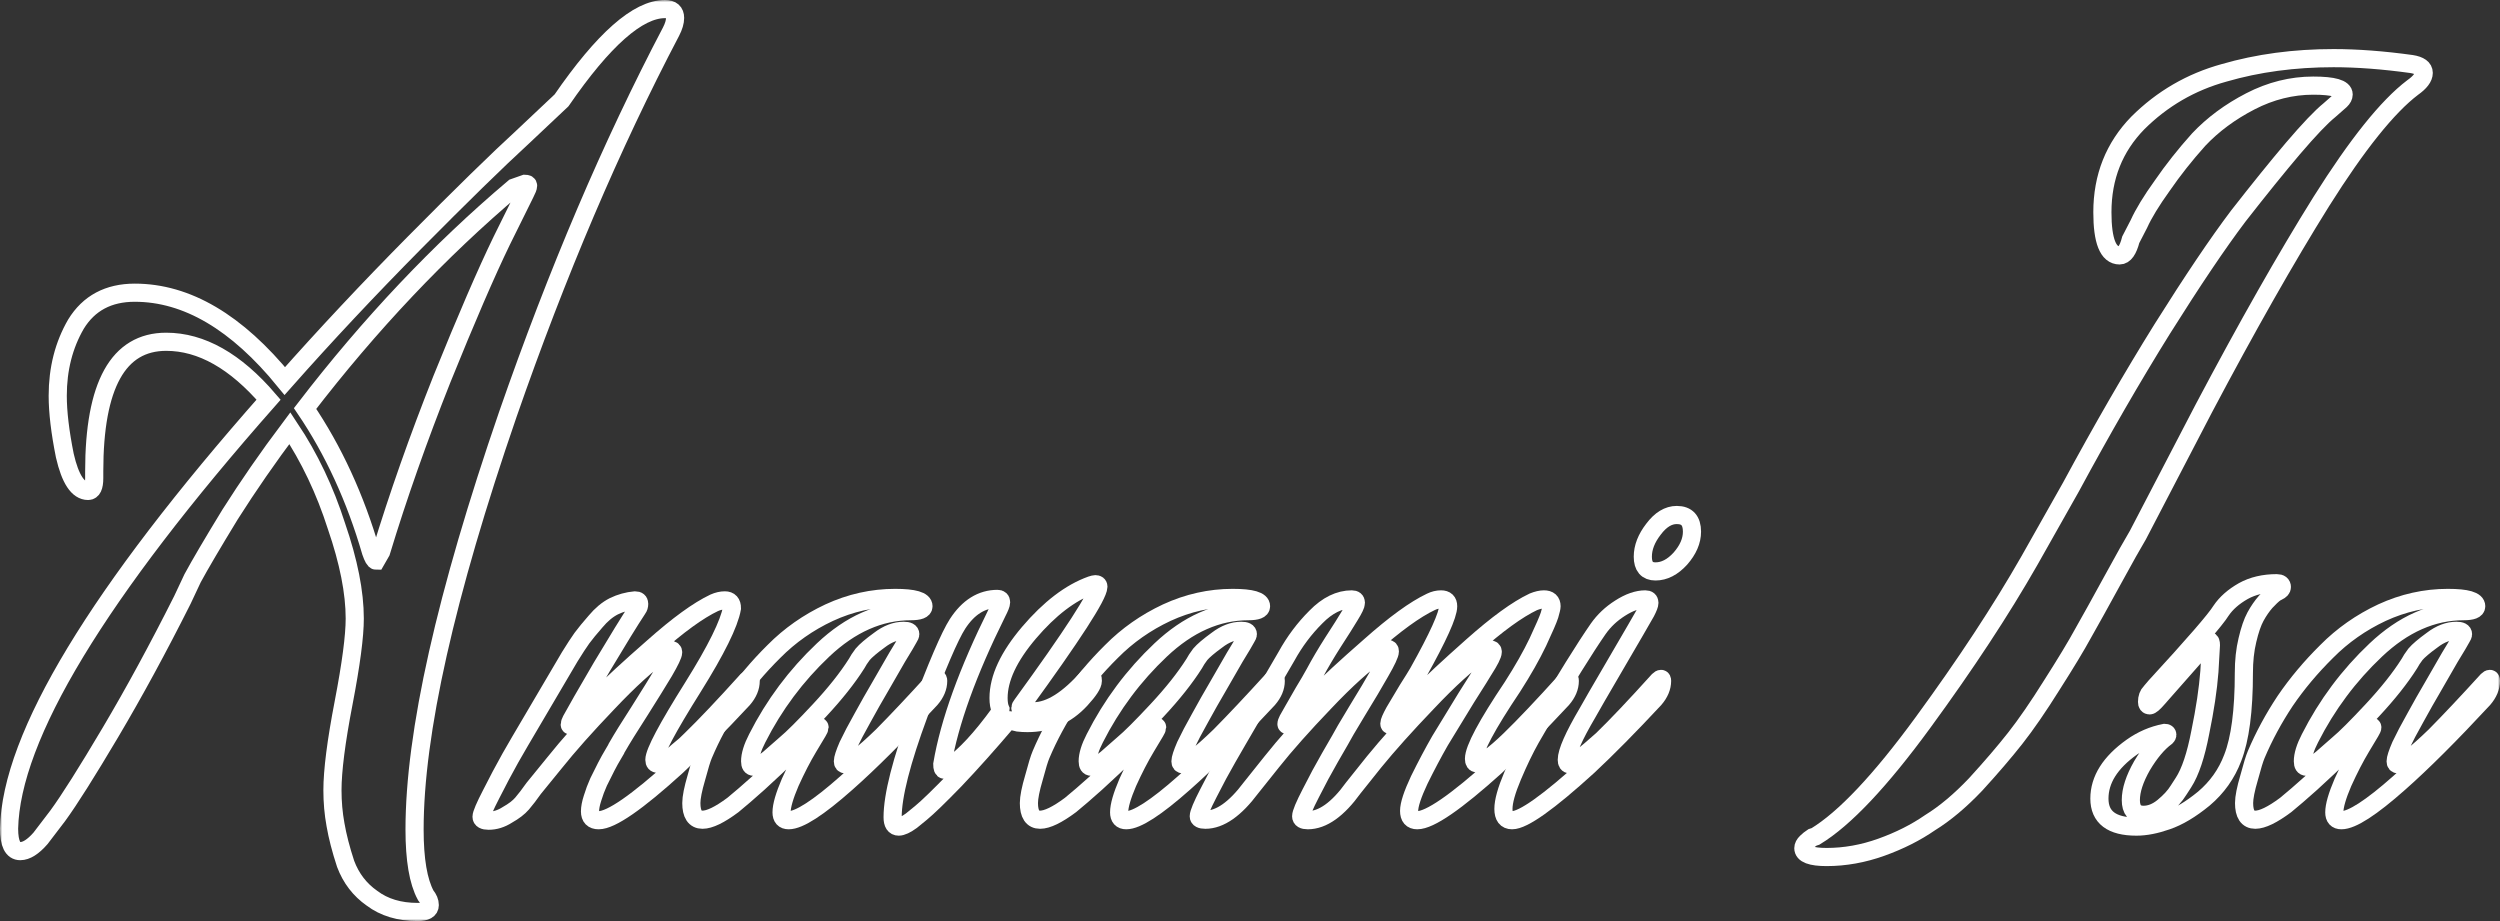 <svg width="551" height="203" viewBox="0 0 551 203" fill="none" xmlns="http://www.w3.org/2000/svg">
  <rect x="0" y="0" width="551" height="203" fill="#333333" stroke="none"/>
  <mask id="path-1-outside-1" maskUnits="userSpaceOnUse" x="0" y="0" width="551" height="203" fill="black">
    <rect fill="white" width="551" height="203"/>
    <path d="M36.631 75.327C26.055 75.327 20.767 84.845 20.767 103.879V105.393C20.767 107.268 20.321 108.205 19.427 108.205C17.193 108.205 15.48 105.61 14.288 100.418C13.246 95.227 12.724 90.829 12.724 87.224C12.724 81.312 14.065 76.048 16.746 71.434C19.576 66.819 23.895 64.512 29.704 64.512C41.173 64.512 52.196 71.001 62.771 83.979C71.708 73.885 81.241 63.719 91.369 53.48C101.647 43.098 109.615 35.311 115.275 30.12L123.766 22.116C133 8.705 140.597 2 146.555 2C148.044 2 148.789 2.649 148.789 3.947C148.789 4.812 148.491 5.821 147.895 6.975C134.788 31.922 122.797 60.042 111.924 91.334C98.221 131.134 91.369 161.633 91.369 182.83C91.369 189.464 92.188 194.295 93.827 197.323C94.423 198.044 94.721 198.765 94.721 199.486C94.721 200.495 93.827 201 92.04 201C88.018 201 84.666 199.991 81.985 197.972C79.304 196.097 77.368 193.574 76.176 190.401C75.134 187.229 74.389 184.345 73.942 181.749C73.495 179.297 73.272 176.774 73.272 174.178C73.272 169.852 74.091 163.435 75.73 154.927C77.368 146.419 78.187 140.218 78.187 136.325C78.187 130.557 76.847 123.779 74.166 115.992C71.633 108.061 68.208 100.851 63.888 94.362C59.122 100.707 54.728 107.052 50.706 113.397C46.834 119.742 44.078 124.428 42.44 127.457L40.205 132.215C34.843 142.886 29.555 152.62 24.342 161.416C19.129 170.213 15.256 176.341 12.724 179.802L8.926 184.777C7.288 186.652 5.798 187.589 4.458 187.589C2.819 187.589 2 185.931 2 182.614C2.447 162.282 21.512 130.773 59.196 88.089C51.898 79.581 44.376 75.327 36.631 75.327ZM113.265 41.367C96.88 55.211 81.539 71.434 67.24 90.036C73.495 99.265 78.336 109.792 81.762 121.616C82.209 122.914 82.581 123.563 82.879 123.563L83.996 121.616C87.72 109.359 92.188 96.669 97.402 83.547C102.764 70.28 107.158 60.114 110.584 53.048L115.722 42.665C116.169 41.8 116.393 41.223 116.393 40.935C116.393 40.646 116.169 40.502 115.722 40.502L113.265 41.367Z"/>
    <path d="M149.142 168.879C140.428 176.81 134.694 180.776 131.938 180.776C130.672 180.776 130.039 180.127 130.039 178.829C130.039 178.036 130.225 177.062 130.598 175.909C130.97 174.683 131.417 173.493 131.938 172.34C132.534 171.114 133.092 169.996 133.614 168.987C134.135 167.978 134.656 167.04 135.178 166.175C135.699 165.31 135.96 164.841 135.96 164.769C137.077 162.822 138.753 160.118 140.987 156.658C143.221 153.125 145.008 150.241 146.349 148.005C147.689 145.698 148.36 144.292 148.36 143.788C148.36 143.427 148.174 143.247 147.801 143.247L146.237 143.788C142.811 146.167 138.715 149.88 133.949 154.927C129.183 159.902 125.273 164.3 122.219 168.122L117.639 173.746C116.671 175.116 115.814 176.233 115.07 177.098C114.325 177.964 113.245 178.793 111.83 179.586C110.49 180.451 109.112 180.884 107.697 180.884C106.654 180.884 106.133 180.595 106.133 180.019C106.133 179.442 106.84 177.783 108.255 175.043C109.67 172.232 111.085 169.564 112.5 167.04L114.623 163.363L125.571 144.761C126.688 142.958 127.581 141.588 128.252 140.651C128.996 139.642 130.002 138.416 131.268 136.974C132.534 135.46 133.874 134.342 135.289 133.621C136.779 132.9 138.343 132.468 139.981 132.323C140.577 132.323 140.875 132.576 140.875 133.08C140.875 133.513 140.763 133.874 140.54 134.162C138.827 136.758 136.183 141.048 132.608 147.032C129.108 153.017 126.874 156.91 125.906 158.713C125.682 159.145 125.571 159.47 125.571 159.686C125.571 159.83 125.645 159.902 125.794 159.902C125.943 159.902 126.315 159.686 126.911 159.253C128.326 157.667 130.151 155.684 132.385 153.305C134.694 150.926 138.566 147.357 144.003 142.598C149.44 137.767 153.908 134.522 157.408 132.864C158.228 132.504 159.01 132.323 159.754 132.323C160.797 132.323 161.318 132.9 161.318 134.054C160.722 137.443 157.855 143.247 152.716 151.466C147.056 160.479 144.226 165.815 144.226 167.473C144.226 168.05 144.487 168.338 145.008 168.338C145.381 168.338 145.79 168.23 146.237 168.014C146.759 167.725 147.317 167.365 147.913 166.932C148.509 166.427 148.993 165.995 149.365 165.634C149.812 165.274 150.371 164.805 151.041 164.228C151.711 163.579 152.121 163.183 152.27 163.039C155.398 160.01 159.531 155.648 164.67 149.952C164.893 149.736 165.079 149.628 165.228 149.628C165.377 149.628 165.452 149.772 165.452 150.06C165.452 151.43 164.893 152.764 163.776 154.062C158.265 159.974 153.387 164.913 149.142 168.879Z"/>
    <path d="M186.555 172.556C180.373 178.036 176.128 180.776 173.819 180.776C172.777 180.776 172.256 180.199 172.256 179.045C172.256 177.603 172.889 175.404 174.155 172.448C175.495 169.492 176.836 166.896 178.176 164.661L180.187 161.308C180.485 160.803 180.634 160.479 180.634 160.335C180.634 160.191 180.559 160.118 180.41 160.118C180.113 160.118 179.554 160.515 178.735 161.308C176.501 163.688 173.931 166.247 171.027 168.987C168.197 171.655 165.888 173.746 164.101 175.26L161.531 177.423C158.627 179.586 156.392 180.667 154.829 180.667C153.19 180.667 152.371 179.442 152.371 176.99C152.371 175.765 152.743 173.89 153.488 171.366C154.158 168.843 154.68 167.148 155.052 166.283C156.765 162.245 158.887 158.316 161.42 154.495C164.026 150.673 167.08 147.032 170.58 143.571C174.08 140.038 178.139 137.19 182.756 135.027C187.448 132.864 192.289 131.783 197.279 131.783C201.449 131.783 203.535 132.395 203.535 133.621C203.535 134.342 202.604 134.703 200.742 134.703C193.89 134.703 187.448 137.551 181.416 143.247C175.458 148.871 170.617 155.36 166.893 162.714C165.851 164.733 165.329 166.427 165.329 167.797C165.329 168.59 165.59 168.987 166.111 168.987C167.005 168.987 168.159 168.374 169.574 167.148C170.468 166.355 171.66 165.31 173.149 164.012C174.713 162.714 177.208 160.227 180.634 156.549C184.06 152.872 186.778 149.447 188.789 146.275C189.087 145.698 189.534 145.013 190.129 144.22C190.8 143.427 192.028 142.382 193.816 141.084C195.603 139.714 197.391 139.029 199.178 139.029C200.146 139.029 200.63 139.281 200.63 139.786C200.63 139.93 200.519 140.182 200.295 140.543C199.997 141.12 199.141 142.562 197.726 144.869C196.385 147.176 195.119 149.375 193.928 151.466C192.736 153.485 191.47 155.72 190.129 158.172C188.789 160.551 187.709 162.606 186.89 164.336C186.145 166.067 185.773 167.22 185.773 167.797C185.773 168.23 185.959 168.446 186.331 168.446C187.448 168.446 190.167 166.355 194.486 162.173C197.763 158.857 201.598 154.783 205.992 149.952C206.216 149.736 206.402 149.628 206.551 149.628C206.7 149.628 206.774 149.772 206.774 150.06C206.774 151.43 206.216 152.764 205.099 154.062C197.8 161.921 191.619 168.086 186.555 172.556Z"/>
    <path d="M242.088 129.295C242.014 131.314 236.391 140.002 225.22 155.36C224.996 155.648 224.885 155.865 224.885 156.009C224.885 156.513 225.853 156.766 227.789 156.766C231.438 156.766 235.497 154.206 239.966 149.087C240.04 149.015 240.152 148.979 240.301 148.979C240.673 148.979 240.859 149.339 240.859 150.06C240.859 150.853 239.966 152.223 238.178 154.17C234.976 157.631 231.066 159.361 226.449 159.361C225.704 159.361 225.034 159.325 224.438 159.253C223.842 159.109 223.395 159.001 223.097 158.929C222.799 158.785 222.613 158.713 222.539 158.713L221.98 159.037C217.81 163.94 213.974 168.23 210.474 171.907C206.974 175.512 204.479 177.928 202.989 179.153L200.867 180.884C199.675 181.749 198.744 182.182 198.074 182.182C197.18 182.182 196.733 181.497 196.733 180.127C196.733 175.368 198.67 167.761 202.542 157.307C206.49 146.78 209.32 140.182 211.033 137.515C213.416 133.838 216.357 131.999 219.858 131.999C220.379 131.999 220.64 132.251 220.64 132.756C220.64 133.116 220.342 133.874 219.746 135.027C213.267 148.078 209.245 159.217 207.681 168.446C207.681 169.239 207.83 169.636 208.128 169.636C208.426 169.636 208.873 169.384 209.469 168.879C212.671 166.644 216.283 162.75 220.305 157.198C220.454 156.982 220.528 156.73 220.528 156.441C220.23 155.792 220.081 154.927 220.081 153.846C220.081 149.52 222.315 144.725 226.784 139.461C231.327 134.126 235.907 130.629 240.524 128.971C240.971 128.826 241.269 128.754 241.418 128.754C241.865 128.754 242.088 128.935 242.088 129.295Z"/>
    <path d="M260.956 172.556C254.775 178.036 250.53 180.776 248.221 180.776C247.178 180.776 246.657 180.199 246.657 179.045C246.657 177.603 247.29 175.404 248.556 172.448C249.897 169.492 251.237 166.896 252.578 164.661L254.589 161.308C254.887 160.803 255.036 160.479 255.036 160.335C255.036 160.191 254.961 160.118 254.812 160.118C254.514 160.118 253.956 160.515 253.136 161.308C250.902 163.688 248.333 166.247 245.428 168.987C242.598 171.655 240.29 173.746 238.502 175.26L235.933 177.423C233.028 179.586 230.794 180.667 229.23 180.667C227.592 180.667 226.772 179.442 226.772 176.99C226.772 175.765 227.145 173.89 227.89 171.366C228.56 168.843 229.081 167.148 229.454 166.283C231.166 162.245 233.289 158.316 235.821 154.495C238.428 150.673 241.481 147.032 244.981 143.571C248.482 140.038 252.541 137.19 257.158 135.027C261.85 132.864 266.691 131.783 271.681 131.783C275.851 131.783 277.936 132.395 277.936 133.621C277.936 134.342 277.005 134.703 275.144 134.703C268.292 134.703 261.85 137.551 255.817 143.247C249.86 148.871 245.019 155.36 241.295 162.714C240.252 164.733 239.731 166.427 239.731 167.797C239.731 168.59 239.992 168.987 240.513 168.987C241.407 168.987 242.561 168.374 243.976 167.148C244.87 166.355 246.061 165.31 247.551 164.012C249.115 162.714 251.61 160.227 255.036 156.549C258.461 152.872 261.18 149.447 263.19 146.275C263.488 145.698 263.935 145.013 264.531 144.22C265.201 143.427 266.43 142.382 268.217 141.084C270.005 139.714 271.792 139.029 273.58 139.029C274.548 139.029 275.032 139.281 275.032 139.786C275.032 139.93 274.92 140.182 274.697 140.543C274.399 141.12 273.542 142.562 272.127 144.869C270.787 147.176 269.521 149.375 268.329 151.466C267.138 153.485 265.872 155.72 264.531 158.172C263.19 160.551 262.111 162.606 261.291 164.336C260.547 166.067 260.174 167.22 260.174 167.797C260.174 168.23 260.36 168.446 260.733 168.446C261.85 168.446 264.568 166.355 268.888 162.173C272.165 158.857 276 154.783 280.394 149.952C280.617 149.736 280.804 149.628 280.953 149.628C281.102 149.628 281.176 149.772 281.176 150.06C281.176 151.43 280.617 152.764 279.5 154.062C272.202 161.921 266.02 168.086 260.956 172.556Z"/>
    <path d="M332.8 163.039C335.928 160.01 340.061 155.648 345.2 149.952C345.423 149.736 345.609 149.628 345.758 149.628C345.907 149.628 345.982 149.772 345.982 150.06C345.982 151.43 345.423 152.764 344.306 154.062C338.795 159.974 333.917 164.913 329.672 168.879C320.884 176.81 315.112 180.776 312.357 180.776C311.165 180.776 310.569 180.091 310.569 178.721C310.569 177.351 311.314 175.08 312.803 171.907C314.367 168.735 315.894 165.851 317.384 163.255C318.948 160.659 320.884 157.487 323.193 153.738C325.576 149.988 326.842 147.969 326.991 147.681C328.331 145.59 329.002 144.256 329.002 143.679C329.002 143.319 328.815 143.139 328.443 143.139L326.879 143.679C323.453 146.059 319.357 149.772 314.591 154.819C309.824 159.794 305.915 164.156 302.861 167.905L298.281 173.638C294.855 178.396 291.504 180.776 288.227 180.776C287.259 180.776 286.775 180.487 286.775 179.91C286.775 179.261 287.482 177.567 288.897 174.827C290.312 172.015 291.727 169.384 293.142 166.932L295.265 163.255C295.786 162.245 297.052 160.082 299.063 156.766C301.148 153.377 302.861 150.493 304.202 148.114C305.617 145.662 306.324 144.148 306.324 143.571C306.324 143.211 306.175 143.03 305.877 143.03L304.313 143.679C300.813 146.059 296.68 149.772 291.913 154.819C287.147 159.794 283.274 164.156 280.295 167.905L275.715 173.638C272.215 178.324 268.864 180.667 265.661 180.667C264.693 180.667 264.209 180.415 264.209 179.91C264.209 179.261 264.916 177.567 266.331 174.827C267.746 172.015 269.161 169.384 270.576 166.932L272.699 163.255L283.535 144.653C285.322 141.408 287.482 138.524 290.014 136.001C292.546 133.405 295.19 132.107 297.946 132.107C298.542 132.107 298.84 132.359 298.84 132.864C298.84 133.297 298.393 134.234 297.499 135.676C296.68 137.046 295.451 138.993 293.812 141.516C292.249 143.968 290.908 146.239 289.791 148.33C289.121 149.556 288.301 150.962 287.333 152.548C286.44 154.062 285.695 155.36 285.099 156.441C284.503 157.451 284.094 158.172 283.87 158.604C283.647 159.037 283.535 159.361 283.535 159.578C283.535 159.722 283.61 159.794 283.758 159.794C283.982 159.794 284.354 159.542 284.876 159.037C286.291 157.451 288.115 155.468 290.349 153.089C292.658 150.709 296.531 147.14 301.967 142.382C307.404 137.551 311.873 134.306 315.373 132.648C316.118 132.287 316.862 132.107 317.607 132.107C318.65 132.107 319.171 132.612 319.171 133.621C319.171 135.496 316.974 140.363 312.58 148.222C312.208 148.871 311.426 150.132 310.234 152.007C309.117 153.882 308.149 155.504 307.33 156.874C306.585 158.244 306.212 159.109 306.212 159.47C306.212 159.686 306.287 159.794 306.436 159.794C306.659 159.794 307.032 159.542 307.553 159.037C308.968 157.451 310.793 155.468 313.027 153.089C315.336 150.709 319.171 147.14 324.533 142.382C329.97 137.551 334.438 134.306 337.939 132.648C338.832 132.287 339.614 132.107 340.284 132.107C341.402 132.107 341.96 132.612 341.96 133.621C341.96 133.91 341.811 134.559 341.513 135.568C341.215 136.505 340.359 138.488 338.944 141.516C337.529 144.472 335.667 147.753 333.358 151.358C327.698 159.794 324.868 165.094 324.868 167.257C324.868 167.905 325.092 168.23 325.539 168.23C326.805 168.23 329.225 166.499 332.8 163.039Z"/>
    <path d="M350.012 168.879C341.299 176.81 335.713 180.776 333.255 180.776C331.989 180.776 331.356 179.946 331.356 178.288C331.356 176.63 332.027 174.214 333.367 171.042C334.708 167.869 336.048 165.094 337.389 162.714L339.4 159.253C345.06 149.664 349.342 142.778 352.246 138.596C353.512 136.794 355.114 135.28 357.05 134.054C359.061 132.756 360.923 132.107 362.636 132.107C363.231 132.107 363.529 132.359 363.529 132.864C363.529 133.225 363.269 133.91 362.747 134.919C361.854 136.505 359.657 140.291 356.156 146.275C352.656 152.259 350.571 155.865 349.9 157.09C346.847 162.282 345.32 165.742 345.32 167.473C345.32 168.122 345.544 168.446 345.99 168.446C346.735 168.446 349.118 166.644 353.14 163.039C356.268 160.01 360.401 155.648 365.54 149.952C365.763 149.736 365.95 149.628 366.099 149.628C366.248 149.628 366.322 149.772 366.322 150.06C366.322 151.43 365.763 152.764 364.646 154.062C359.135 159.974 354.257 164.913 350.012 168.879ZM364.87 125.942C363.008 125.942 362.077 124.861 362.077 122.698C362.077 120.679 362.859 118.66 364.423 116.641C365.987 114.55 367.7 113.505 369.562 113.505C371.796 113.505 372.913 114.731 372.913 117.182C372.913 119.201 372.057 121.184 370.344 123.13C368.631 125.005 366.806 125.942 364.87 125.942Z"/>
    <path d="M531.734 19.304C526.222 23.486 519.52 31.85 511.626 44.396C503.88 56.797 495.241 72.01 485.708 90.036C476.325 108.061 471.484 117.362 471.186 117.939C470.143 119.67 468.281 122.986 465.6 127.889C462.919 132.792 460.76 136.686 459.121 139.57C457.632 142.309 455.323 146.131 452.195 151.034C449.216 155.792 446.535 159.686 444.152 162.714C441.769 165.742 438.864 169.131 435.438 172.88C432.012 176.486 428.661 179.297 425.384 181.316C422.256 183.479 418.682 185.282 414.66 186.724C410.638 188.166 406.617 188.887 402.595 188.887C399.169 188.887 397.456 188.238 397.456 186.94C397.456 186.508 397.68 186.075 398.127 185.642C398.573 185.21 399.02 184.849 399.467 184.561L400.137 184.345C406.542 180.451 414.436 172.087 423.82 159.253C433.204 146.419 441.024 134.522 447.28 123.563L456.44 107.34C463.292 94.65 469.994 83.042 476.548 72.515C483.251 61.844 488.836 53.553 493.305 47.64C497.922 41.728 501.944 36.753 505.37 32.715C508.944 28.533 511.626 25.721 513.413 24.279L515.871 22.116C516.317 21.684 516.541 21.251 516.541 20.819C516.541 19.521 514.307 18.872 509.838 18.872C505.072 18.872 500.454 20.025 495.986 22.333C491.517 24.64 487.719 27.452 484.591 30.768C481.612 34.085 478.931 37.474 476.548 40.935C474.165 44.252 472.452 47.063 471.409 49.371L469.622 52.831C469.026 55.139 468.207 56.292 467.164 56.292C464.632 56.292 463.366 53.12 463.366 46.775C463.366 38.988 465.973 32.427 471.186 27.091C476.548 21.756 482.878 18.079 490.177 16.06C497.624 13.897 505.668 12.815 514.307 12.815C519.52 12.815 525.254 13.248 531.51 14.113C533.298 14.402 534.191 15.05 534.191 16.06C534.191 17.069 533.372 18.151 531.734 19.304Z"/>
    <path d="M492.09 167.04C490.749 170.573 488.627 173.565 485.722 176.017C482.818 178.396 480.1 180.018 477.567 180.884C475.11 181.749 472.876 182.182 470.865 182.182C465.428 182.182 462.71 180.127 462.71 176.017C462.71 171.835 465.093 168.05 469.859 164.661C472.094 163.075 474.514 162.029 477.121 161.524C477.493 161.524 477.679 161.669 477.679 161.957C477.679 162.101 477.605 162.245 477.456 162.39C475.594 163.76 473.806 165.887 472.094 168.771C470.455 171.655 469.636 174.178 469.636 176.341C469.636 178.504 470.567 179.586 472.429 179.586C473.918 179.586 475.37 179.009 476.785 177.855C478.275 176.63 479.392 175.404 480.137 174.178L481.254 172.448C482.743 170.141 483.972 166.463 484.94 161.416C485.983 156.369 486.653 151.899 486.951 148.005L487.286 142.165C487.286 141.588 487.175 141.3 486.951 141.3L486.504 141.516L475.445 154.062C474.626 154.999 474.067 155.468 473.769 155.468C473.397 155.468 473.211 155.216 473.211 154.711C473.211 153.774 473.471 153.053 473.993 152.548L474.998 151.358C483.488 142.129 488.329 136.541 489.521 134.595C490.638 132.936 492.276 131.494 494.436 130.268C496.521 129.115 498.979 128.538 501.809 128.538C502.554 128.538 502.926 128.826 502.926 129.403C502.926 129.764 502.628 130.088 502.032 130.377C501.809 130.449 501.511 130.629 501.139 130.917C500.841 131.134 500.245 131.711 499.351 132.648C498.532 133.585 497.787 134.667 497.117 135.892C496.447 137.118 495.851 138.849 495.33 141.084C494.808 143.247 494.548 145.662 494.548 148.33C494.548 156.622 493.728 162.858 492.09 167.04Z"/>
    <path d="M528.78 172.556C522.599 178.036 518.354 180.776 516.045 180.776C515.002 180.776 514.481 180.199 514.481 179.045C514.481 177.603 515.114 175.404 516.38 172.448C517.721 169.492 519.061 166.896 520.402 164.661L522.413 161.308C522.711 160.803 522.859 160.479 522.859 160.335C522.859 160.191 522.785 160.118 522.636 160.118C522.338 160.118 521.78 160.515 520.96 161.308C518.726 163.688 516.157 166.247 513.252 168.987C510.422 171.655 508.114 173.746 506.326 175.26L503.757 177.423C500.852 179.586 498.618 180.667 497.054 180.667C495.416 180.667 494.596 179.442 494.596 176.99C494.596 175.765 494.969 173.89 495.714 171.366C496.384 168.843 496.905 167.148 497.278 166.283C498.99 162.245 501.113 158.316 503.645 154.495C506.252 150.673 509.305 147.032 512.805 143.571C516.306 140.038 520.365 137.19 524.982 135.027C529.674 132.864 534.515 131.783 539.505 131.783C543.675 131.783 545.76 132.395 545.76 133.621C545.76 134.342 544.829 134.703 542.968 134.703C536.116 134.703 529.674 137.551 523.641 143.247C517.684 148.871 512.843 155.36 509.119 162.714C508.076 164.733 507.555 166.427 507.555 167.797C507.555 168.59 507.816 168.987 508.337 168.987C509.231 168.987 510.385 168.374 511.8 167.148C512.694 166.355 513.885 165.31 515.375 164.012C516.939 162.714 519.434 160.227 522.859 156.549C526.285 152.872 529.004 149.447 531.014 146.275C531.312 145.698 531.759 145.013 532.355 144.22C533.025 143.427 534.254 142.382 536.041 141.084C537.829 139.714 539.616 139.029 541.404 139.029C542.372 139.029 542.856 139.281 542.856 139.786C542.856 139.93 542.744 140.182 542.521 140.543C542.223 141.12 541.366 142.562 539.951 144.869C538.611 147.176 537.345 149.375 536.153 151.466C534.962 153.485 533.696 155.72 532.355 158.172C531.014 160.551 529.935 162.606 529.115 164.336C528.371 166.067 527.998 167.22 527.998 167.797C527.998 168.23 528.184 168.446 528.557 168.446C529.674 168.446 532.392 166.355 536.712 162.173C539.989 158.857 543.824 154.783 548.218 149.952C548.441 149.736 548.628 149.628 548.777 149.628C548.925 149.628 549 149.772 549 150.06C549 151.43 548.441 152.764 547.324 154.062C540.026 161.921 533.844 168.086 528.78 172.556Z"/>
  </mask>
  <path d="M36.631 75.327C26.055 75.327 20.767 84.845 20.767 103.879V105.393C20.767 107.268 20.321 108.205 19.427 108.205C17.193 108.205 15.48 105.61 14.288 100.418C13.246 95.227 12.724 90.829 12.724 87.224C12.724 81.312 14.065 76.048 16.746 71.434C19.576 66.819 23.895 64.512 29.704 64.512C41.173 64.512 52.196 71.001 62.771 83.979C71.708 73.885 81.241 63.719 91.369 53.48C101.647 43.098 109.615 35.311 115.275 30.12L123.766 22.116C133 8.705 140.597 2 146.555 2C148.044 2 148.789 2.649 148.789 3.947C148.789 4.812 148.491 5.821 147.895 6.975C134.788 31.922 122.797 60.042 111.924 91.334C98.221 131.134 91.369 161.633 91.369 182.83C91.369 189.464 92.188 194.295 93.827 197.323C94.423 198.044 94.721 198.765 94.721 199.486C94.721 200.495 93.827 201 92.04 201C88.018 201 84.666 199.991 81.985 197.972C79.304 196.097 77.368 193.574 76.176 190.401C75.134 187.229 74.389 184.345 73.942 181.749C73.495 179.297 73.272 176.774 73.272 174.178C73.272 169.852 74.091 163.435 75.73 154.927C77.368 146.419 78.187 140.218 78.187 136.325C78.187 130.557 76.847 123.779 74.166 115.992C71.633 108.061 68.208 100.851 63.888 94.362C59.122 100.707 54.728 107.052 50.706 113.397C46.834 119.742 44.078 124.428 42.44 127.457L40.205 132.215C34.843 142.886 29.555 152.62 24.342 161.416C19.129 170.213 15.256 176.341 12.724 179.802L8.926 184.777C7.288 186.652 5.798 187.589 4.458 187.589C2.819 187.589 2 185.931 2 182.614C2.447 162.282 21.512 130.773 59.196 88.089C51.898 79.581 44.376 75.327 36.631 75.327ZM113.265 41.367C96.88 55.211 81.539 71.434 67.24 90.036C73.495 99.265 78.336 109.792 81.762 121.616C82.209 122.914 82.581 123.563 82.879 123.563L83.996 121.616C87.72 109.359 92.188 96.669 97.402 83.547C102.764 70.28 107.158 60.114 110.584 53.048L115.722 42.665C116.169 41.8 116.393 41.223 116.393 40.935C116.393 40.646 116.169 40.502 115.722 40.502L113.265 41.367Z" stroke="white" stroke-width="4" mask="url(#path-1-outside-1)"/>
  <path d="M149.142 168.879C140.428 176.81 134.694 180.776 131.938 180.776C130.672 180.776 130.039 180.127 130.039 178.829C130.039 178.036 130.225 177.062 130.598 175.909C130.97 174.683 131.417 173.493 131.938 172.34C132.534 171.114 133.092 169.996 133.614 168.987C134.135 167.978 134.656 167.04 135.178 166.175C135.699 165.31 135.96 164.841 135.96 164.769C137.077 162.822 138.753 160.118 140.987 156.658C143.221 153.125 145.008 150.241 146.349 148.005C147.689 145.698 148.36 144.292 148.36 143.788C148.36 143.427 148.174 143.247 147.801 143.247L146.237 143.788C142.811 146.167 138.715 149.88 133.949 154.927C129.183 159.902 125.273 164.3 122.219 168.122L117.639 173.746C116.671 175.116 115.814 176.233 115.07 177.098C114.325 177.964 113.245 178.793 111.83 179.586C110.49 180.451 109.112 180.884 107.697 180.884C106.654 180.884 106.133 180.595 106.133 180.019C106.133 179.442 106.84 177.783 108.255 175.043C109.67 172.232 111.085 169.564 112.5 167.04L114.623 163.363L125.571 144.761C126.688 142.958 127.581 141.588 128.252 140.651C128.996 139.642 130.002 138.416 131.268 136.974C132.534 135.46 133.874 134.342 135.289 133.621C136.779 132.9 138.343 132.468 139.981 132.323C140.577 132.323 140.875 132.576 140.875 133.08C140.875 133.513 140.763 133.874 140.54 134.162C138.827 136.758 136.183 141.048 132.608 147.032C129.108 153.017 126.874 156.91 125.906 158.713C125.682 159.145 125.571 159.47 125.571 159.686C125.571 159.83 125.645 159.902 125.794 159.902C125.943 159.902 126.315 159.686 126.911 159.253C128.326 157.667 130.151 155.684 132.385 153.305C134.694 150.926 138.566 147.357 144.003 142.598C149.44 137.767 153.908 134.522 157.408 132.864C158.228 132.504 159.01 132.323 159.754 132.323C160.797 132.323 161.318 132.9 161.318 134.054C160.722 137.443 157.855 143.247 152.716 151.466C147.056 160.479 144.226 165.815 144.226 167.473C144.226 168.05 144.487 168.338 145.008 168.338C145.381 168.338 145.79 168.23 146.237 168.014C146.759 167.725 147.317 167.365 147.913 166.932C148.509 166.427 148.993 165.995 149.365 165.634C149.812 165.274 150.371 164.805 151.041 164.228C151.711 163.579 152.121 163.183 152.27 163.039C155.398 160.01 159.531 155.648 164.67 149.952C164.893 149.736 165.079 149.628 165.228 149.628C165.377 149.628 165.452 149.772 165.452 150.06C165.452 151.43 164.893 152.764 163.776 154.062C158.265 159.974 153.387 164.913 149.142 168.879Z" stroke="white" stroke-width="4" mask="url(#path-1-outside-1)"/>
  <path d="M186.555 172.556C180.373 178.036 176.128 180.776 173.819 180.776C172.777 180.776 172.256 180.199 172.256 179.045C172.256 177.603 172.889 175.404 174.155 172.448C175.495 169.492 176.836 166.896 178.176 164.661L180.187 161.308C180.485 160.803 180.634 160.479 180.634 160.335C180.634 160.191 180.559 160.118 180.41 160.118C180.113 160.118 179.554 160.515 178.735 161.308C176.501 163.688 173.931 166.247 171.027 168.987C168.197 171.655 165.888 173.746 164.101 175.26L161.531 177.423C158.627 179.586 156.392 180.667 154.829 180.667C153.19 180.667 152.371 179.442 152.371 176.99C152.371 175.765 152.743 173.89 153.488 171.366C154.158 168.843 154.68 167.148 155.052 166.283C156.765 162.245 158.887 158.316 161.42 154.495C164.026 150.673 167.08 147.032 170.58 143.571C174.08 140.038 178.139 137.19 182.756 135.027C187.448 132.864 192.289 131.783 197.279 131.783C201.449 131.783 203.535 132.395 203.535 133.621C203.535 134.342 202.604 134.703 200.742 134.703C193.89 134.703 187.448 137.551 181.416 143.247C175.458 148.871 170.617 155.36 166.893 162.714C165.851 164.733 165.329 166.427 165.329 167.797C165.329 168.59 165.59 168.987 166.111 168.987C167.005 168.987 168.159 168.374 169.574 167.148C170.468 166.355 171.66 165.31 173.149 164.012C174.713 162.714 177.208 160.227 180.634 156.549C184.06 152.872 186.778 149.447 188.789 146.275C189.087 145.698 189.534 145.013 190.129 144.22C190.8 143.427 192.028 142.382 193.816 141.084C195.603 139.714 197.391 139.029 199.178 139.029C200.146 139.029 200.63 139.281 200.63 139.786C200.63 139.93 200.519 140.182 200.295 140.543C199.997 141.12 199.141 142.562 197.726 144.869C196.385 147.176 195.119 149.375 193.928 151.466C192.736 153.485 191.47 155.72 190.129 158.172C188.789 160.551 187.709 162.606 186.89 164.336C186.145 166.067 185.773 167.22 185.773 167.797C185.773 168.23 185.959 168.446 186.331 168.446C187.448 168.446 190.167 166.355 194.486 162.173C197.763 158.857 201.598 154.783 205.992 149.952C206.216 149.736 206.402 149.628 206.551 149.628C206.7 149.628 206.774 149.772 206.774 150.06C206.774 151.43 206.216 152.764 205.099 154.062C197.8 161.921 191.619 168.086 186.555 172.556Z" stroke="white" stroke-width="4" mask="url(#path-1-outside-1)"/>
  <path d="M242.088 129.295C242.014 131.314 236.391 140.002 225.22 155.36C224.996 155.648 224.885 155.865 224.885 156.009C224.885 156.513 225.853 156.766 227.789 156.766C231.438 156.766 235.497 154.206 239.966 149.087C240.04 149.015 240.152 148.979 240.301 148.979C240.673 148.979 240.859 149.339 240.859 150.06C240.859 150.853 239.966 152.223 238.178 154.17C234.976 157.631 231.066 159.361 226.449 159.361C225.704 159.361 225.034 159.325 224.438 159.253C223.842 159.109 223.395 159.001 223.097 158.929C222.799 158.785 222.613 158.713 222.539 158.713L221.98 159.037C217.81 163.94 213.974 168.23 210.474 171.907C206.974 175.512 204.479 177.928 202.989 179.153L200.867 180.884C199.675 181.749 198.744 182.182 198.074 182.182C197.18 182.182 196.733 181.497 196.733 180.127C196.733 175.368 198.67 167.761 202.542 157.307C206.49 146.78 209.32 140.182 211.033 137.515C213.416 133.838 216.357 131.999 219.858 131.999C220.379 131.999 220.64 132.251 220.64 132.756C220.64 133.116 220.342 133.874 219.746 135.027C213.267 148.078 209.245 159.217 207.681 168.446C207.681 169.239 207.83 169.636 208.128 169.636C208.426 169.636 208.873 169.384 209.469 168.879C212.671 166.644 216.283 162.75 220.305 157.198C220.454 156.982 220.528 156.73 220.528 156.441C220.23 155.792 220.081 154.927 220.081 153.846C220.081 149.52 222.315 144.725 226.784 139.461C231.327 134.126 235.907 130.629 240.524 128.971C240.971 128.826 241.269 128.754 241.418 128.754C241.865 128.754 242.088 128.935 242.088 129.295Z" stroke="white" stroke-width="4" mask="url(#path-1-outside-1)"/>
  <path d="M260.956 172.556C254.775 178.036 250.53 180.776 248.221 180.776C247.178 180.776 246.657 180.199 246.657 179.045C246.657 177.603 247.29 175.404 248.556 172.448C249.897 169.492 251.237 166.896 252.578 164.661L254.589 161.308C254.887 160.803 255.036 160.479 255.036 160.335C255.036 160.191 254.961 160.118 254.812 160.118C254.514 160.118 253.956 160.515 253.136 161.308C250.902 163.688 248.333 166.247 245.428 168.987C242.598 171.655 240.29 173.746 238.502 175.26L235.933 177.423C233.028 179.586 230.794 180.667 229.23 180.667C227.592 180.667 226.772 179.442 226.772 176.99C226.772 175.765 227.145 173.89 227.89 171.366C228.56 168.843 229.081 167.148 229.454 166.283C231.166 162.245 233.289 158.316 235.821 154.495C238.428 150.673 241.481 147.032 244.981 143.571C248.482 140.038 252.541 137.19 257.158 135.027C261.85 132.864 266.691 131.783 271.681 131.783C275.851 131.783 277.936 132.395 277.936 133.621C277.936 134.342 277.005 134.703 275.144 134.703C268.292 134.703 261.85 137.551 255.817 143.247C249.86 148.871 245.019 155.36 241.295 162.714C240.252 164.733 239.731 166.427 239.731 167.797C239.731 168.59 239.992 168.987 240.513 168.987C241.407 168.987 242.561 168.374 243.976 167.148C244.87 166.355 246.061 165.31 247.551 164.012C249.115 162.714 251.61 160.227 255.036 156.549C258.461 152.872 261.18 149.447 263.19 146.275C263.488 145.698 263.935 145.013 264.531 144.22C265.201 143.427 266.43 142.382 268.217 141.084C270.005 139.714 271.792 139.029 273.58 139.029C274.548 139.029 275.032 139.281 275.032 139.786C275.032 139.93 274.92 140.182 274.697 140.543C274.399 141.12 273.542 142.562 272.127 144.869C270.787 147.176 269.521 149.375 268.329 151.466C267.138 153.485 265.872 155.72 264.531 158.172C263.19 160.551 262.111 162.606 261.291 164.336C260.547 166.067 260.174 167.22 260.174 167.797C260.174 168.23 260.36 168.446 260.733 168.446C261.85 168.446 264.568 166.355 268.888 162.173C272.165 158.857 276 154.783 280.394 149.952C280.617 149.736 280.804 149.628 280.953 149.628C281.102 149.628 281.176 149.772 281.176 150.06C281.176 151.43 280.617 152.764 279.5 154.062C272.202 161.921 266.02 168.086 260.956 172.556Z" stroke="white" stroke-width="4" mask="url(#path-1-outside-1)"/>
  <path d="M332.8 163.039C335.928 160.01 340.061 155.648 345.2 149.952C345.423 149.736 345.609 149.628 345.758 149.628C345.907 149.628 345.982 149.772 345.982 150.06C345.982 151.43 345.423 152.764 344.306 154.062C338.795 159.974 333.917 164.913 329.672 168.879C320.884 176.81 315.112 180.776 312.357 180.776C311.165 180.776 310.569 180.091 310.569 178.721C310.569 177.351 311.314 175.08 312.803 171.907C314.367 168.735 315.894 165.851 317.384 163.255C318.948 160.659 320.884 157.487 323.193 153.738C325.576 149.988 326.842 147.969 326.991 147.681C328.331 145.59 329.002 144.256 329.002 143.679C329.002 143.319 328.815 143.139 328.443 143.139L326.879 143.679C323.453 146.059 319.357 149.772 314.591 154.819C309.824 159.794 305.915 164.156 302.861 167.905L298.281 173.638C294.855 178.396 291.504 180.776 288.227 180.776C287.259 180.776 286.775 180.487 286.775 179.91C286.775 179.261 287.482 177.567 288.897 174.827C290.312 172.015 291.727 169.384 293.142 166.932L295.265 163.255C295.786 162.245 297.052 160.082 299.063 156.766C301.148 153.377 302.861 150.493 304.202 148.114C305.617 145.662 306.324 144.148 306.324 143.571C306.324 143.211 306.175 143.03 305.877 143.03L304.313 143.679C300.813 146.059 296.68 149.772 291.913 154.819C287.147 159.794 283.274 164.156 280.295 167.905L275.715 173.638C272.215 178.324 268.864 180.667 265.661 180.667C264.693 180.667 264.209 180.415 264.209 179.91C264.209 179.261 264.916 177.567 266.331 174.827C267.746 172.015 269.161 169.384 270.576 166.932L272.699 163.255L283.535 144.653C285.322 141.408 287.482 138.524 290.014 136.001C292.546 133.405 295.19 132.107 297.946 132.107C298.542 132.107 298.84 132.359 298.84 132.864C298.84 133.297 298.393 134.234 297.499 135.676C296.68 137.046 295.451 138.993 293.812 141.516C292.249 143.968 290.908 146.239 289.791 148.33C289.121 149.556 288.301 150.962 287.333 152.548C286.44 154.062 285.695 155.36 285.099 156.441C284.503 157.451 284.094 158.172 283.87 158.604C283.647 159.037 283.535 159.361 283.535 159.578C283.535 159.722 283.61 159.794 283.758 159.794C283.982 159.794 284.354 159.542 284.876 159.037C286.291 157.451 288.115 155.468 290.349 153.089C292.658 150.709 296.531 147.14 301.967 142.382C307.404 137.551 311.873 134.306 315.373 132.648C316.118 132.287 316.862 132.107 317.607 132.107C318.65 132.107 319.171 132.612 319.171 133.621C319.171 135.496 316.974 140.363 312.58 148.222C312.208 148.871 311.426 150.132 310.234 152.007C309.117 153.882 308.149 155.504 307.33 156.874C306.585 158.244 306.212 159.109 306.212 159.47C306.212 159.686 306.287 159.794 306.436 159.794C306.659 159.794 307.032 159.542 307.553 159.037C308.968 157.451 310.793 155.468 313.027 153.089C315.336 150.709 319.171 147.14 324.533 142.382C329.97 137.551 334.438 134.306 337.939 132.648C338.832 132.287 339.614 132.107 340.284 132.107C341.402 132.107 341.96 132.612 341.96 133.621C341.96 133.91 341.811 134.559 341.513 135.568C341.215 136.505 340.359 138.488 338.944 141.516C337.529 144.472 335.667 147.753 333.358 151.358C327.698 159.794 324.868 165.094 324.868 167.257C324.868 167.905 325.092 168.23 325.539 168.23C326.805 168.23 329.225 166.499 332.8 163.039Z" stroke="white" stroke-width="4" mask="url(#path-1-outside-1)"/>
  <path d="M350.012 168.879C341.299 176.81 335.713 180.776 333.255 180.776C331.989 180.776 331.356 179.946 331.356 178.288C331.356 176.63 332.027 174.214 333.367 171.042C334.708 167.869 336.048 165.094 337.389 162.714L339.4 159.253C345.06 149.664 349.342 142.778 352.246 138.596C353.512 136.794 355.114 135.28 357.05 134.054C359.061 132.756 360.923 132.107 362.636 132.107C363.231 132.107 363.529 132.359 363.529 132.864C363.529 133.225 363.269 133.91 362.747 134.919C361.854 136.505 359.657 140.291 356.156 146.275C352.656 152.259 350.571 155.865 349.9 157.09C346.847 162.282 345.32 165.742 345.32 167.473C345.32 168.122 345.544 168.446 345.99 168.446C346.735 168.446 349.118 166.644 353.14 163.039C356.268 160.01 360.401 155.648 365.54 149.952C365.763 149.736 365.95 149.628 366.099 149.628C366.248 149.628 366.322 149.772 366.322 150.06C366.322 151.43 365.763 152.764 364.646 154.062C359.135 159.974 354.257 164.913 350.012 168.879ZM364.87 125.942C363.008 125.942 362.077 124.861 362.077 122.698C362.077 120.679 362.859 118.66 364.423 116.641C365.987 114.55 367.7 113.505 369.562 113.505C371.796 113.505 372.913 114.731 372.913 117.182C372.913 119.201 372.057 121.184 370.344 123.13C368.631 125.005 366.806 125.942 364.87 125.942Z" stroke="white" stroke-width="4" mask="url(#path-1-outside-1)"/>
  <path d="M531.734 19.304C526.222 23.486 519.52 31.85 511.626 44.396C503.88 56.797 495.241 72.01 485.708 90.036C476.325 108.061 471.484 117.362 471.186 117.939C470.143 119.67 468.281 122.986 465.6 127.889C462.919 132.792 460.76 136.686 459.121 139.57C457.632 142.309 455.323 146.131 452.195 151.034C449.216 155.792 446.535 159.686 444.152 162.714C441.769 165.742 438.864 169.131 435.438 172.88C432.012 176.486 428.661 179.297 425.384 181.316C422.256 183.479 418.682 185.282 414.66 186.724C410.638 188.166 406.617 188.887 402.595 188.887C399.169 188.887 397.456 188.238 397.456 186.94C397.456 186.508 397.68 186.075 398.127 185.642C398.573 185.21 399.02 184.849 399.467 184.561L400.137 184.345C406.542 180.451 414.436 172.087 423.82 159.253C433.204 146.419 441.024 134.522 447.28 123.563L456.44 107.34C463.292 94.65 469.994 83.042 476.548 72.515C483.251 61.844 488.836 53.553 493.305 47.64C497.922 41.728 501.944 36.753 505.37 32.715C508.944 28.533 511.626 25.721 513.413 24.279L515.871 22.116C516.317 21.684 516.541 21.251 516.541 20.819C516.541 19.521 514.307 18.872 509.838 18.872C505.072 18.872 500.454 20.025 495.986 22.333C491.517 24.64 487.719 27.452 484.591 30.768C481.612 34.085 478.931 37.474 476.548 40.935C474.165 44.252 472.452 47.063 471.409 49.371L469.622 52.831C469.026 55.139 468.207 56.292 467.164 56.292C464.632 56.292 463.366 53.12 463.366 46.775C463.366 38.988 465.973 32.427 471.186 27.091C476.548 21.756 482.878 18.079 490.177 16.06C497.624 13.897 505.668 12.815 514.307 12.815C519.52 12.815 525.254 13.248 531.51 14.113C533.298 14.402 534.191 15.05 534.191 16.06C534.191 17.069 533.372 18.151 531.734 19.304Z" stroke="white" stroke-width="4" mask="url(#path-1-outside-1)"/>
  <path d="M492.09 167.04C490.749 170.573 488.627 173.565 485.722 176.017C482.818 178.396 480.1 180.018 477.567 180.884C475.11 181.749 472.876 182.182 470.865 182.182C465.428 182.182 462.71 180.127 462.71 176.017C462.71 171.835 465.093 168.05 469.859 164.661C472.094 163.075 474.514 162.029 477.121 161.524C477.493 161.524 477.679 161.669 477.679 161.957C477.679 162.101 477.605 162.245 477.456 162.39C475.594 163.76 473.806 165.887 472.094 168.771C470.455 171.655 469.636 174.178 469.636 176.341C469.636 178.504 470.567 179.586 472.429 179.586C473.918 179.586 475.37 179.009 476.785 177.855C478.275 176.63 479.392 175.404 480.137 174.178L481.254 172.448C482.743 170.141 483.972 166.463 484.94 161.416C485.983 156.369 486.653 151.899 486.951 148.005L487.286 142.165C487.286 141.588 487.175 141.3 486.951 141.3L486.504 141.516L475.445 154.062C474.626 154.999 474.067 155.468 473.769 155.468C473.397 155.468 473.211 155.216 473.211 154.711C473.211 153.774 473.471 153.053 473.993 152.548L474.998 151.358C483.488 142.129 488.329 136.541 489.521 134.595C490.638 132.936 492.276 131.494 494.436 130.268C496.521 129.115 498.979 128.538 501.809 128.538C502.554 128.538 502.926 128.826 502.926 129.403C502.926 129.764 502.628 130.088 502.032 130.377C501.809 130.449 501.511 130.629 501.139 130.917C500.841 131.134 500.245 131.711 499.351 132.648C498.532 133.585 497.787 134.667 497.117 135.892C496.447 137.118 495.851 138.849 495.33 141.084C494.808 143.247 494.548 145.662 494.548 148.33C494.548 156.622 493.728 162.858 492.09 167.04Z" stroke="white" stroke-width="4" mask="url(#path-1-outside-1)"/>
  <path d="M528.78 172.556C522.599 178.036 518.354 180.776 516.045 180.776C515.002 180.776 514.481 180.199 514.481 179.045C514.481 177.603 515.114 175.404 516.38 172.448C517.721 169.492 519.061 166.896 520.402 164.661L522.413 161.308C522.711 160.803 522.859 160.479 522.859 160.335C522.859 160.191 522.785 160.118 522.636 160.118C522.338 160.118 521.78 160.515 520.96 161.308C518.726 163.688 516.157 166.247 513.252 168.987C510.422 171.655 508.114 173.746 506.326 175.26L503.757 177.423C500.852 179.586 498.618 180.667 497.054 180.667C495.416 180.667 494.596 179.442 494.596 176.99C494.596 175.765 494.969 173.89 495.714 171.366C496.384 168.843 496.905 167.148 497.278 166.283C498.99 162.245 501.113 158.316 503.645 154.495C506.252 150.673 509.305 147.032 512.805 143.571C516.306 140.038 520.365 137.19 524.982 135.027C529.674 132.864 534.515 131.783 539.505 131.783C543.675 131.783 545.76 132.395 545.76 133.621C545.76 134.342 544.829 134.703 542.968 134.703C536.116 134.703 529.674 137.551 523.641 143.247C517.684 148.871 512.843 155.36 509.119 162.714C508.076 164.733 507.555 166.427 507.555 167.797C507.555 168.59 507.816 168.987 508.337 168.987C509.231 168.987 510.385 168.374 511.8 167.148C512.694 166.355 513.885 165.31 515.375 164.012C516.939 162.714 519.434 160.227 522.859 156.549C526.285 152.872 529.004 149.447 531.014 146.275C531.312 145.698 531.759 145.013 532.355 144.22C533.025 143.427 534.254 142.382 536.041 141.084C537.829 139.714 539.616 139.029 541.404 139.029C542.372 139.029 542.856 139.281 542.856 139.786C542.856 139.93 542.744 140.182 542.521 140.543C542.223 141.12 541.366 142.562 539.951 144.869C538.611 147.176 537.345 149.375 536.153 151.466C534.962 153.485 533.696 155.72 532.355 158.172C531.014 160.551 529.935 162.606 529.115 164.336C528.371 166.067 527.998 167.22 527.998 167.797C527.998 168.23 528.184 168.446 528.557 168.446C529.674 168.446 532.392 166.355 536.712 162.173C539.989 158.857 543.824 154.783 548.218 149.952C548.441 149.736 548.628 149.628 548.777 149.628C548.925 149.628 549 149.772 549 150.06C549 151.43 548.441 152.764 547.324 154.062C540.026 161.921 533.844 168.086 528.78 172.556Z" stroke="white" stroke-width="4" mask="url(#path-1-outside-1)"/>
</svg>

